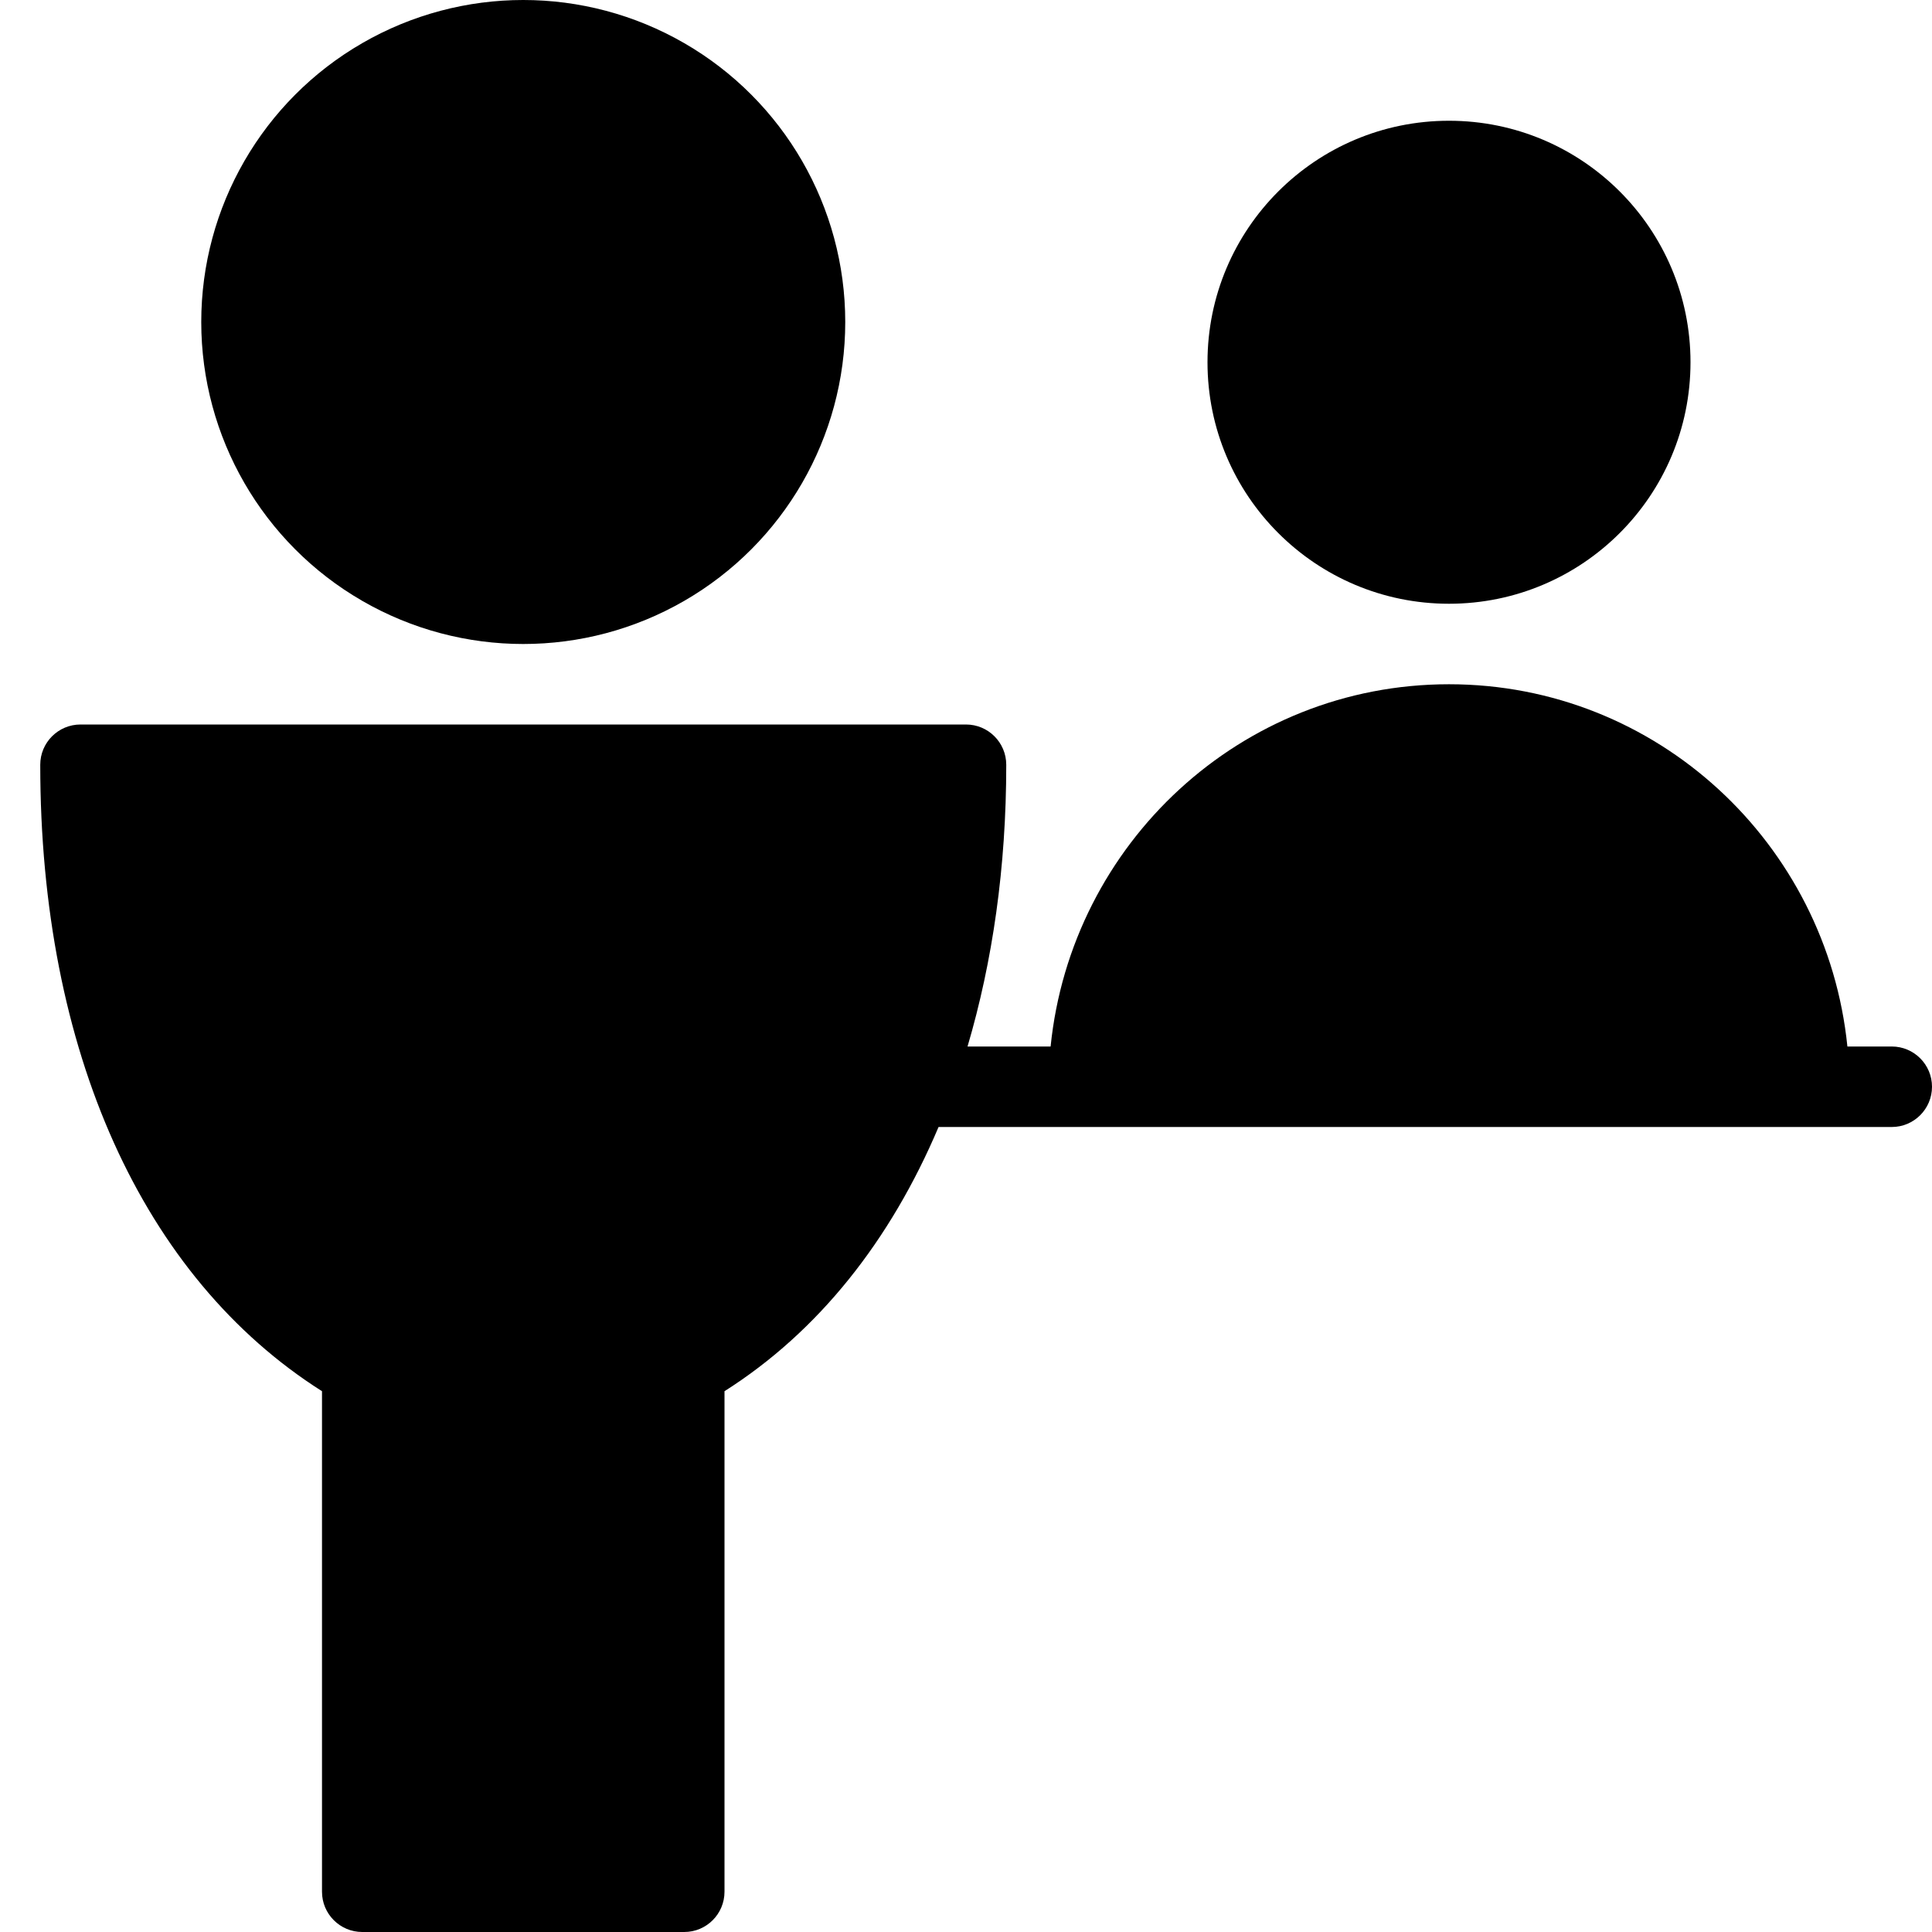 <?xml version="1.0" encoding="utf-8"?>
<!-- Generator: Adobe Illustrator 19.2.0, SVG Export Plug-In . SVG Version: 6.00 Build 0)  -->
<svg version="1.1" xmlns="http://www.w3.org/2000/svg" xmlns:xlink="http://www.w3.org/1999/xlink" x="0px" y="0px" width="24px"
	 height="24px" viewBox="0 0 24 24" enable-background="new 0 0 24 24" xml:space="preserve">
<g id="Filled_Icons">
	<g>
		<circle cx="6.5" cy="4" r="4"/>
		<path d="M23.5,13h-0.551C22.694,10.481,20.586,8.5,18,8.5s-4.694,1.981-4.949,4.5h-1.032c0.311-1.054,0.481-2.227,0.481-3.5
			C12.5,9.224,12.276,9,12,9H1C0.724,9,0.5,9.224,0.5,9.5c0,3.554,1.271,6.37,3.5,7.782V23.5C4,23.776,4.224,24,4.5,24h4
			C8.776,24,9,23.776,9,23.5v-6.218c1.166-0.739,2.061-1.87,2.659-3.282H23.5c0.276,0,0.5-0.224,0.5-0.5S23.776,13,23.5,13z"/>
		<circle cx="18" cy="4.5" r="3"/>
	</g>
</g>
<g id="invisible_shape">
	<rect fill="none" width="24" height="24"/>
</g>
</svg>
